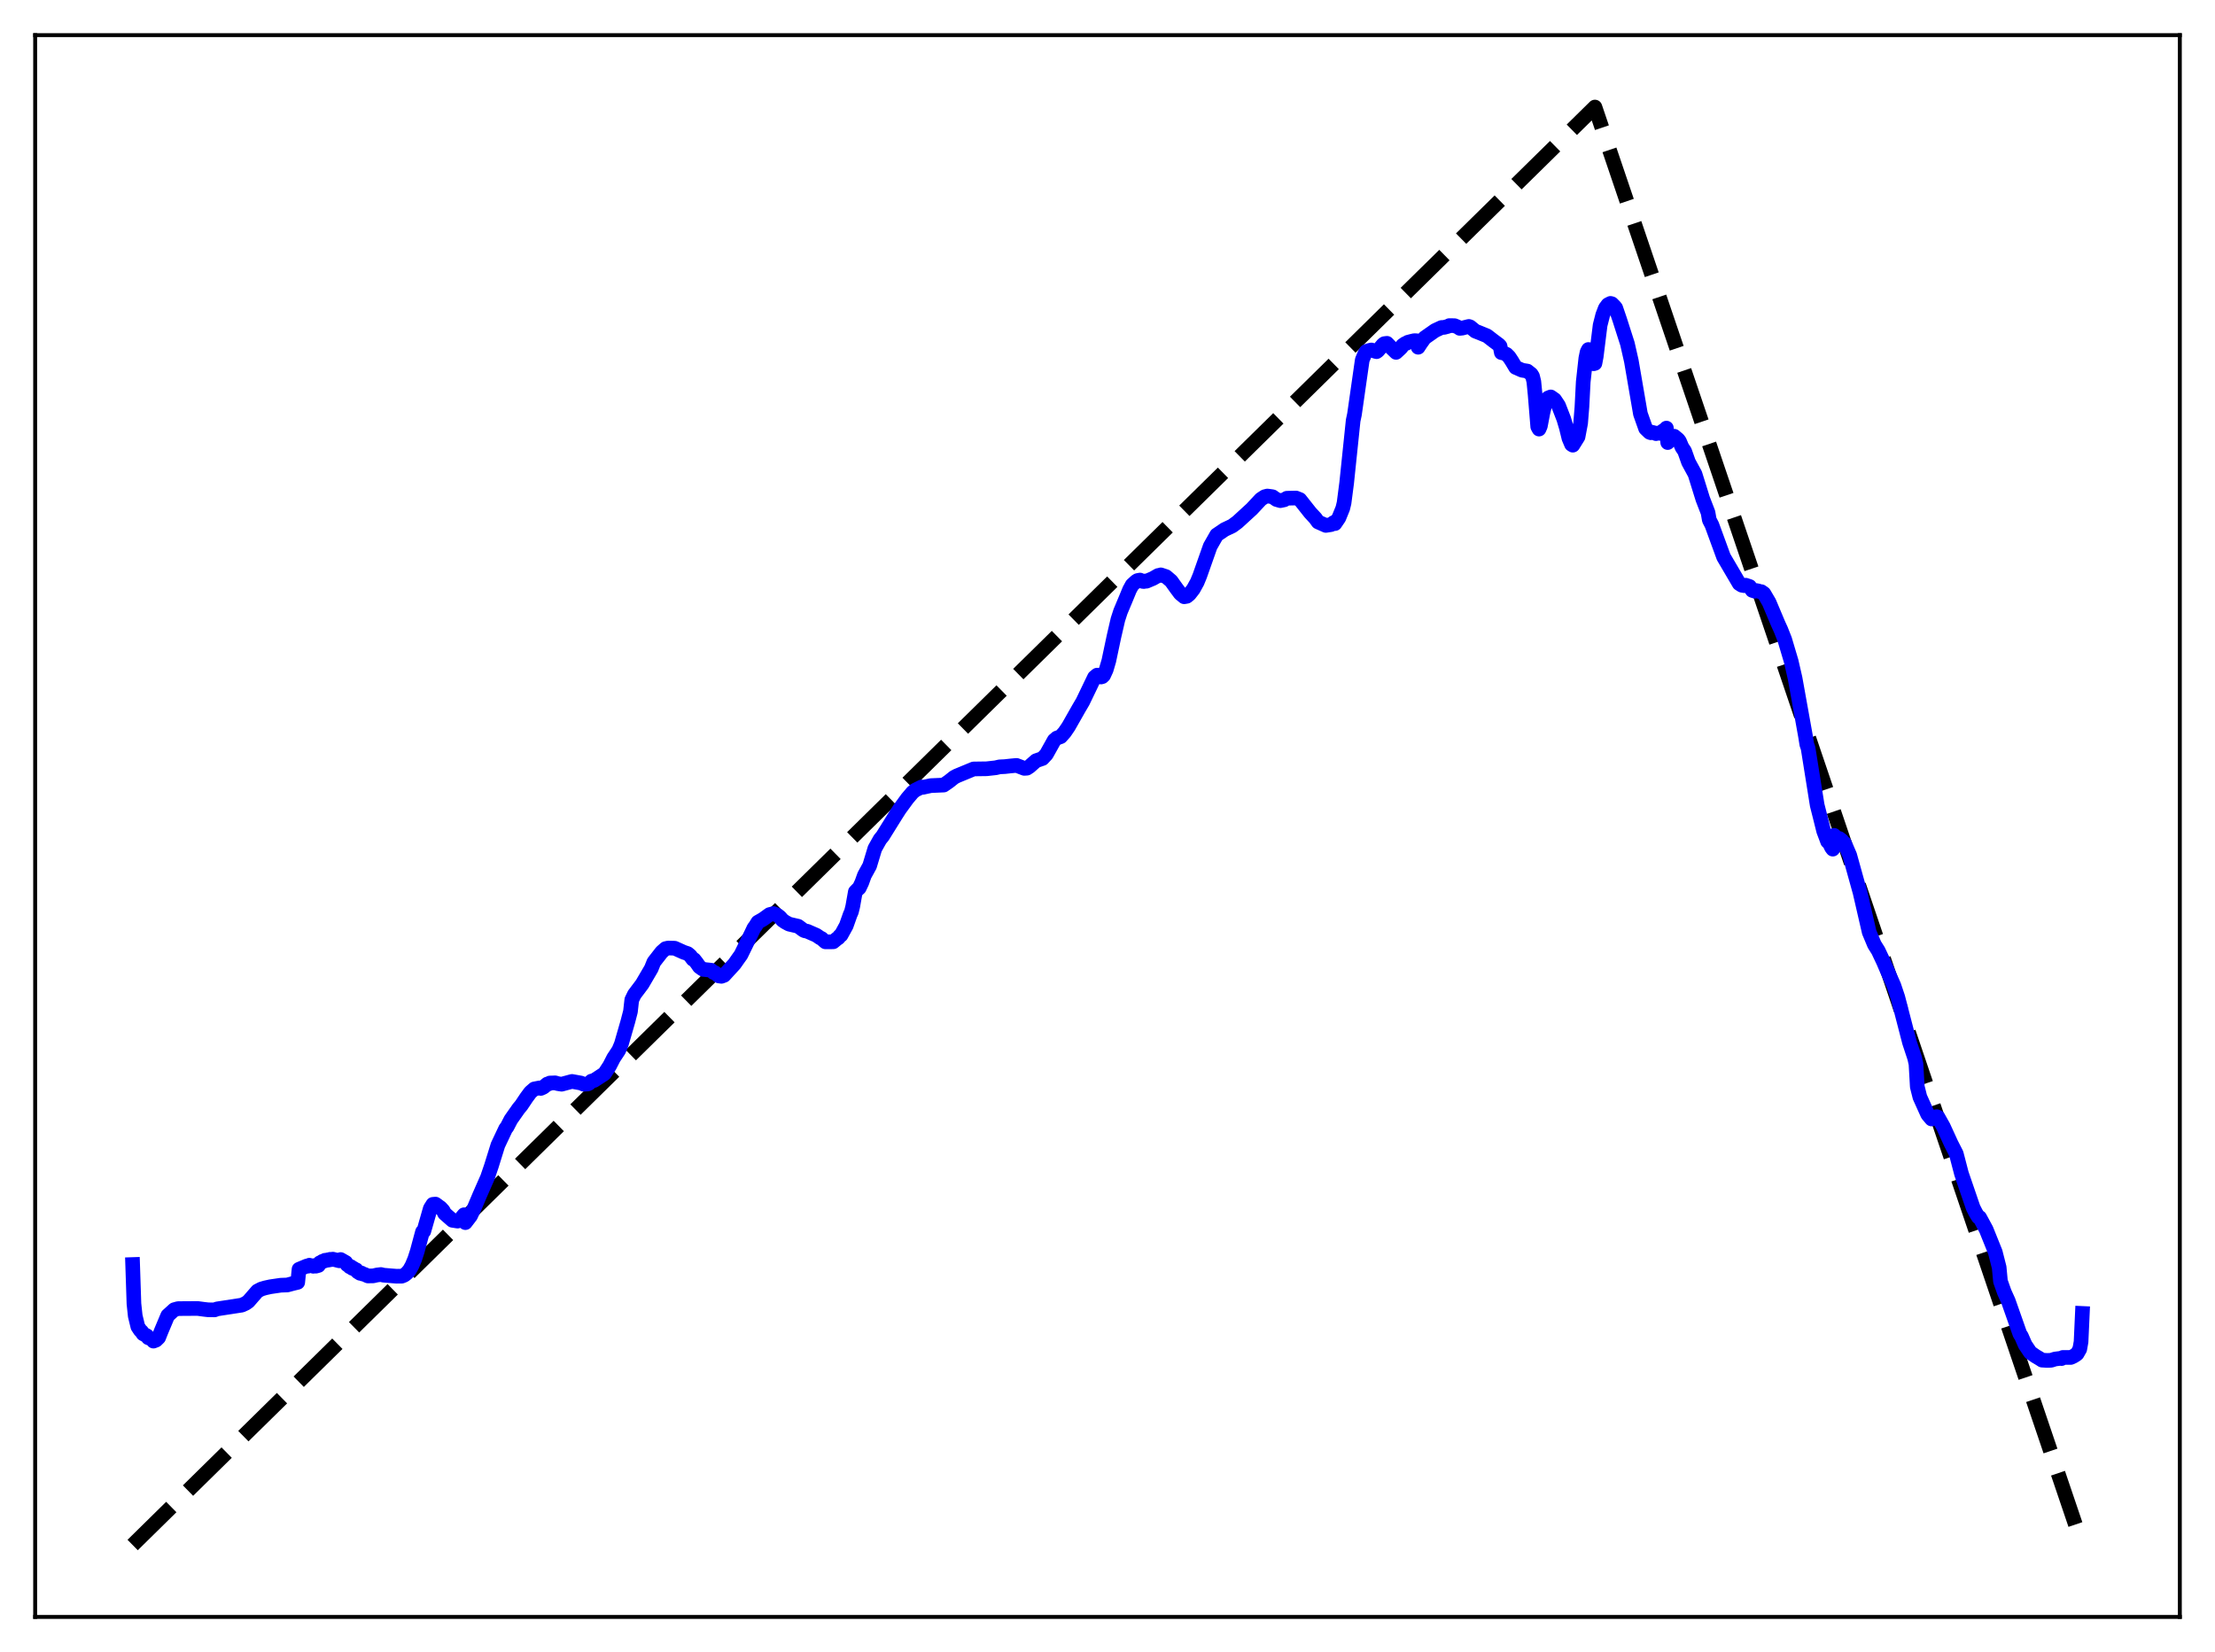 <?xml version="1.0" encoding="utf-8" standalone="no"?>
<!DOCTYPE svg PUBLIC "-//W3C//DTD SVG 1.1//EN"
  "http://www.w3.org/Graphics/SVG/1.1/DTD/svg11.dtd">
<svg xmlns:xlink="http://www.w3.org/1999/xlink" width="453.6pt" height="338.4pt" viewBox="0 0 453.6 338.4" xmlns="http://www.w3.org/2000/svg" version="1.1">
 <defs>
  <style type="text/css">*{stroke-linejoin: round; stroke-linecap: butt}</style>
 </defs>
 <g id="figure_1">
  <g id="patch_1">
   <path d="M 0 338.4 
L 453.6 338.4 
L 453.6 0 
L 0 0 
z
" style="fill: #ffffff"/>
  </g>
  <g id="axes_1">
   <g id="patch_2">
    <path d="M 7.2 331.2 
L 446.4 331.2 
L 446.4 7.2 
L 7.2 7.2 
z
" style="fill: #ffffff"/>
   </g>
   <g id="matplotlib.axis_1"/>
   <g id="matplotlib.axis_2"/>
   <g id="line2d_1">
    <path d="M 27.164 316.472 
L 167.974 177.971 
L 326.618 21.927 
L 426.436 316.473 
L 426.436 316.473 
" clip-path="url(#pf62c3233dc)" style="fill: none; stroke-dasharray: 11.1,4.8; stroke-dashoffset: 0; stroke: #000000; stroke-width: 3"/>
   </g>
   <g id="line2d_2">
    <path d="M 27.164 259.017 
L 27.43 267.057 
L 27.696 269.546 
L 28.228 271.743 
L 28.761 272.548 
L 29.027 272.763 
L 29.293 273.206 
L 30.092 273.625 
L 30.358 274.007 
L 31.156 274.33 
L 31.423 274.706 
L 31.955 274.502 
L 32.487 273.981 
L 33.02 272.641 
L 34.351 269.476 
L 35.681 268.269 
L 36.48 268.047 
L 40.473 268.02 
L 41.804 268.197 
L 42.602 268.29 
L 43.933 268.31 
L 44.465 268.109 
L 49.523 267.331 
L 50.321 266.963 
L 50.854 266.591 
L 51.919 265.369 
L 52.717 264.451 
L 53.516 264.036 
L 54.314 263.801 
L 55.379 263.567 
L 57.508 263.255 
L 58.839 263.208 
L 59.904 262.921 
L 60.969 262.663 
L 61.235 259.988 
L 62.832 259.321 
L 63.098 259.352 
L 63.364 259.157 
L 63.631 259.271 
L 63.897 259.258 
L 64.163 259.377 
L 64.429 259.229 
L 64.695 259.349 
L 65.228 259.205 
L 65.494 258.665 
L 65.76 258.577 
L 66.026 258.37 
L 66.292 258.342 
L 66.559 258.149 
L 66.825 258.178 
L 67.091 258.064 
L 67.357 258.093 
L 67.623 257.952 
L 67.889 258.007 
L 68.156 257.917 
L 69.487 258.256 
L 69.753 257.995 
L 70.817 258.602 
L 71.084 259.047 
L 71.35 259.192 
L 71.616 259.481 
L 71.882 259.469 
L 72.148 259.79 
L 72.415 259.801 
L 72.681 260.036 
L 72.947 260.098 
L 73.213 260.488 
L 73.745 260.82 
L 74.012 260.756 
L 74.278 260.96 
L 74.544 260.996 
L 75.343 261.358 
L 76.407 261.344 
L 77.206 261.161 
L 78.004 261.064 
L 78.537 261.198 
L 80.4 261.353 
L 81.199 261.414 
L 82.263 261.405 
L 82.796 261.193 
L 83.328 260.767 
L 83.86 260.153 
L 84.393 259.195 
L 84.925 257.922 
L 85.457 256.274 
L 86.522 252.317 
L 86.788 252.206 
L 88.119 247.535 
L 88.652 246.69 
L 89.184 246.642 
L 90.249 247.424 
L 90.781 248.007 
L 91.047 248.561 
L 92.644 249.957 
L 93.709 250.123 
L 94.241 249.798 
L 95.04 248.822 
L 95.306 250.434 
L 96.371 249.042 
L 97.169 247.33 
L 98.234 244.808 
L 99.831 241.179 
L 100.63 238.842 
L 101.961 234.567 
L 103.558 231.177 
L 103.824 230.856 
L 104.623 229.324 
L 106.22 227.053 
L 106.752 226.417 
L 107.817 224.823 
L 108.615 223.745 
L 109.414 223.05 
L 110.479 222.844 
L 110.745 222.943 
L 111.277 222.705 
L 112.076 222.05 
L 112.342 222.022 
L 112.608 221.839 
L 113.407 221.816 
L 113.673 221.797 
L 114.205 221.959 
L 115.004 222.086 
L 117.133 221.512 
L 118.996 221.85 
L 119.529 222.091 
L 120.327 222.04 
L 120.593 221.924 
L 121.126 221.447 
L 121.658 221.313 
L 123.788 219.922 
L 124.852 218.298 
L 125.651 216.733 
L 126.716 215.121 
L 127.248 213.849 
L 128.579 209.235 
L 129.111 207.185 
L 129.377 204.799 
L 129.91 203.698 
L 131.507 201.577 
L 133.37 198.393 
L 133.903 197.063 
L 135.5 195.014 
L 136.298 194.311 
L 136.831 194.19 
L 138.161 194.222 
L 140.025 195.061 
L 140.823 195.327 
L 141.356 195.766 
L 141.888 196.487 
L 142.154 196.561 
L 142.687 197.246 
L 143.219 198.012 
L 143.751 198.404 
L 144.017 198.562 
L 145.615 198.728 
L 146.147 199.219 
L 146.413 199.242 
L 147.212 199.911 
L 147.744 199.982 
L 148.276 199.783 
L 150.406 197.456 
L 151.204 196.319 
L 151.737 195.577 
L 153.866 191.22 
L 154.399 190.095 
L 154.665 189.766 
L 155.197 188.898 
L 155.729 188.6 
L 156.262 188.293 
L 157.593 187.337 
L 158.391 187.133 
L 159.19 187.461 
L 159.722 187.876 
L 160.255 188.489 
L 160.787 188.857 
L 161.585 189.294 
L 163.449 189.726 
L 164.513 190.513 
L 164.78 190.653 
L 165.312 190.752 
L 165.844 190.988 
L 167.175 191.569 
L 167.974 192.116 
L 168.24 192.229 
L 168.772 192.702 
L 169.039 192.922 
L 170.636 192.912 
L 171.434 192.258 
L 171.7 192.087 
L 171.967 191.721 
L 172.233 191.545 
L 173.297 189.611 
L 174.096 187.353 
L 174.362 186.75 
L 174.628 185.676 
L 175.161 182.67 
L 175.693 182.121 
L 175.959 181.887 
L 176.492 180.762 
L 177.024 179.285 
L 178.089 177.349 
L 179.153 173.821 
L 180.218 171.921 
L 180.751 171.278 
L 183.412 167 
L 184.211 165.747 
L 185.808 163.561 
L 186.873 162.309 
L 187.405 161.866 
L 188.736 161.199 
L 189.002 161.276 
L 190.599 160.925 
L 193.261 160.806 
L 194.326 160.067 
L 195.391 159.221 
L 195.923 158.939 
L 199.383 157.507 
L 202.045 157.47 
L 203.908 157.264 
L 204.707 157.077 
L 205.772 157.027 
L 206.836 156.907 
L 208.167 156.779 
L 209.764 157.386 
L 210.297 157.35 
L 210.829 157.004 
L 212.16 155.825 
L 213.491 155.362 
L 214.289 154.501 
L 215.887 151.638 
L 216.419 151.175 
L 217.217 150.894 
L 218.016 149.998 
L 218.815 148.825 
L 220.944 145.074 
L 221.743 143.715 
L 224.138 138.734 
L 224.671 138.292 
L 224.937 138.349 
L 225.469 138.67 
L 225.735 138.596 
L 226.001 138.34 
L 226.534 137.18 
L 227.066 135.377 
L 228.131 130.345 
L 228.929 126.901 
L 229.462 125.258 
L 230.527 122.719 
L 231.325 120.786 
L 231.857 119.82 
L 232.656 119.091 
L 232.922 118.918 
L 233.455 118.817 
L 233.987 119.086 
L 234.253 119.116 
L 234.519 119.004 
L 234.785 119.051 
L 236.116 118.487 
L 237.181 117.876 
L 237.447 117.887 
L 237.713 117.752 
L 238.778 118.104 
L 239.843 119.015 
L 240.908 120.507 
L 241.706 121.576 
L 242.505 122.235 
L 243.037 122.142 
L 243.569 121.711 
L 244.368 120.687 
L 245.167 119.239 
L 245.699 117.946 
L 247.828 111.909 
L 249.159 109.577 
L 250.224 108.859 
L 250.756 108.486 
L 252.353 107.729 
L 253.418 106.938 
L 256.346 104.255 
L 258.209 102.258 
L 259.008 101.74 
L 259.54 101.602 
L 260.339 101.711 
L 260.605 101.753 
L 261.404 102.318 
L 262.202 102.548 
L 263.001 102.379 
L 263.533 102.055 
L 265.396 102.011 
L 266.195 102.328 
L 268.324 105.019 
L 269.389 106.171 
L 269.921 106.914 
L 271.519 107.624 
L 272.583 107.455 
L 273.116 107.043 
L 273.382 107.249 
L 274.18 106.077 
L 274.979 104.117 
L 275.245 103.007 
L 275.777 98.922 
L 277.108 86.134 
L 277.375 84.882 
L 278.972 73.725 
L 279.504 72.447 
L 279.77 72.012 
L 280.303 71.809 
L 280.835 71.683 
L 281.633 71.961 
L 281.9 72.032 
L 282.166 71.846 
L 283.231 70.575 
L 283.497 70.391 
L 284.029 70.322 
L 284.828 71.148 
L 285.892 72.177 
L 286.691 71.443 
L 286.957 71.181 
L 287.223 70.757 
L 287.756 70.387 
L 288.022 70.322 
L 288.288 70.114 
L 289.087 69.903 
L 289.619 69.777 
L 290.151 69.801 
L 290.417 71.127 
L 290.95 70.315 
L 291.748 69.198 
L 293.878 67.705 
L 295.209 67.083 
L 295.741 67.058 
L 296.54 66.842 
L 296.806 66.691 
L 297.871 66.709 
L 298.669 67.051 
L 298.935 67.26 
L 299.468 67.206 
L 300 67.06 
L 300.799 66.865 
L 301.065 66.958 
L 302.129 67.828 
L 302.928 68.14 
L 304.525 68.793 
L 305.856 69.823 
L 306.921 70.614 
L 307.187 70.891 
L 307.453 72.225 
L 307.985 72.339 
L 308.518 72.586 
L 309.05 73.119 
L 309.583 73.924 
L 310.381 75.253 
L 311.712 75.839 
L 312.777 76.008 
L 313.575 76.645 
L 313.841 77.076 
L 314.108 78.163 
L 314.374 80.869 
L 314.906 87.398 
L 315.172 87.889 
L 315.439 87.276 
L 315.971 84.503 
L 316.503 82.286 
L 317.036 81.514 
L 317.568 81.304 
L 318.367 81.865 
L 319.165 83.063 
L 320.23 85.802 
L 320.762 87.586 
L 321.295 89.764 
L 321.827 91.022 
L 322.093 91.187 
L 322.892 89.908 
L 323.158 89.476 
L 323.69 86.659 
L 323.956 83.368 
L 324.223 78.222 
L 324.755 73.385 
L 325.021 72.088 
L 325.287 71.588 
L 325.553 71.656 
L 326.086 73.571 
L 326.352 74.507 
L 326.618 74.43 
L 326.884 73.032 
L 327.683 66.606 
L 328.215 64.524 
L 328.748 63.13 
L 329.28 62.414 
L 329.812 62.143 
L 330.079 62.22 
L 330.611 62.755 
L 330.877 63.084 
L 331.676 65.424 
L 333.273 70.412 
L 334.071 73.917 
L 335.935 84.766 
L 336.999 87.771 
L 337.798 88.545 
L 338.064 88.642 
L 338.33 88.548 
L 338.863 88.69 
L 339.129 88.823 
L 339.395 88.714 
L 339.927 88.76 
L 340.193 88.675 
L 340.46 88.321 
L 340.992 87.969 
L 341.258 87.691 
L 341.524 90.652 
L 342.057 89.913 
L 342.855 89.356 
L 343.654 90.02 
L 343.92 90.375 
L 344.452 91.621 
L 344.985 92.413 
L 345.783 94.661 
L 347.114 97.107 
L 348.711 102.233 
L 349.776 104.986 
L 350.042 106.501 
L 350.575 107.537 
L 352.97 114.093 
L 356.164 119.535 
L 356.697 119.874 
L 357.229 119.965 
L 357.495 119.869 
L 358.294 120.135 
L 358.826 120.924 
L 359.359 121.099 
L 359.625 120.961 
L 360.157 121.064 
L 360.423 121.203 
L 360.689 121.192 
L 361.222 121.571 
L 362.287 123.38 
L 364.15 127.803 
L 364.682 128.966 
L 365.481 130.984 
L 366.812 135.461 
L 367.61 138.942 
L 369.74 150.797 
L 370.006 152.472 
L 370.272 153.269 
L 372.135 164.928 
L 372.668 167.033 
L 373.466 170.236 
L 373.999 171.65 
L 374.265 172.368 
L 374.531 172.474 
L 375.063 173.578 
L 375.329 173.933 
L 375.596 171.111 
L 376.128 171.639 
L 376.394 171.987 
L 376.66 171.759 
L 377.193 172.174 
L 377.459 172.641 
L 377.725 172.724 
L 378.79 175.17 
L 380.919 182.837 
L 382.783 190.933 
L 383.847 193.476 
L 384.646 194.749 
L 385.711 197.016 
L 386.509 198.868 
L 387.84 201.88 
L 388.639 204.261 
L 391.034 213.509 
L 392.099 216.737 
L 392.365 217.946 
L 392.631 222.59 
L 393.164 224.712 
L 394.761 228.257 
L 395.559 229.205 
L 396.092 228.818 
L 396.624 228.735 
L 396.89 228.853 
L 397.955 230.75 
L 399.552 234.235 
L 400.617 236.323 
L 401.681 240.41 
L 404.077 247.392 
L 404.609 248.437 
L 405.142 249.308 
L 405.408 249.383 
L 406.739 251.841 
L 408.602 256.47 
L 409.401 259.605 
L 409.667 262.456 
L 410.465 264.702 
L 411.264 266.47 
L 413.66 273.276 
L 413.926 273.638 
L 414.724 275.462 
L 415.789 277.044 
L 416.854 277.786 
L 417.652 278.258 
L 418.185 278.601 
L 419.249 278.662 
L 420.048 278.631 
L 420.847 278.375 
L 421.911 278.239 
L 422.177 278.281 
L 422.444 278.05 
L 424.041 278.056 
L 424.573 277.821 
L 425.105 277.496 
L 425.372 277.278 
L 425.904 276.339 
L 426.17 274.854 
L 426.436 269.034 
L 426.436 269.034 
" clip-path="url(#pf62c3233dc)" style="fill: none; stroke: #0000ff; stroke-width: 3; stroke-linecap: square"/>
   </g>
   <g id="patch_3">
    <path d="M 7.2 331.2 
L 7.2 7.2 
" style="fill: none; stroke: #000000; stroke-width: 0.8; stroke-linejoin: miter; stroke-linecap: square"/>
   </g>
   <g id="patch_4">
    <path d="M 446.4 331.2 
L 446.4 7.2 
" style="fill: none; stroke: #000000; stroke-width: 0.8; stroke-linejoin: miter; stroke-linecap: square"/>
   </g>
   <g id="patch_5">
    <path d="M 7.2 331.2 
L 446.4 331.2 
" style="fill: none; stroke: #000000; stroke-width: 0.8; stroke-linejoin: miter; stroke-linecap: square"/>
   </g>
   <g id="patch_6">
    <path d="M 7.2 7.2 
L 446.4 7.2 
" style="fill: none; stroke: #000000; stroke-width: 0.8; stroke-linejoin: miter; stroke-linecap: square"/>
   </g>
  </g>
 </g>
 <defs>
  <clipPath id="pf62c3233dc">
   <rect x="7.2" y="7.2" width="439.2" height="324"/>
  </clipPath>
 </defs>
</svg>
